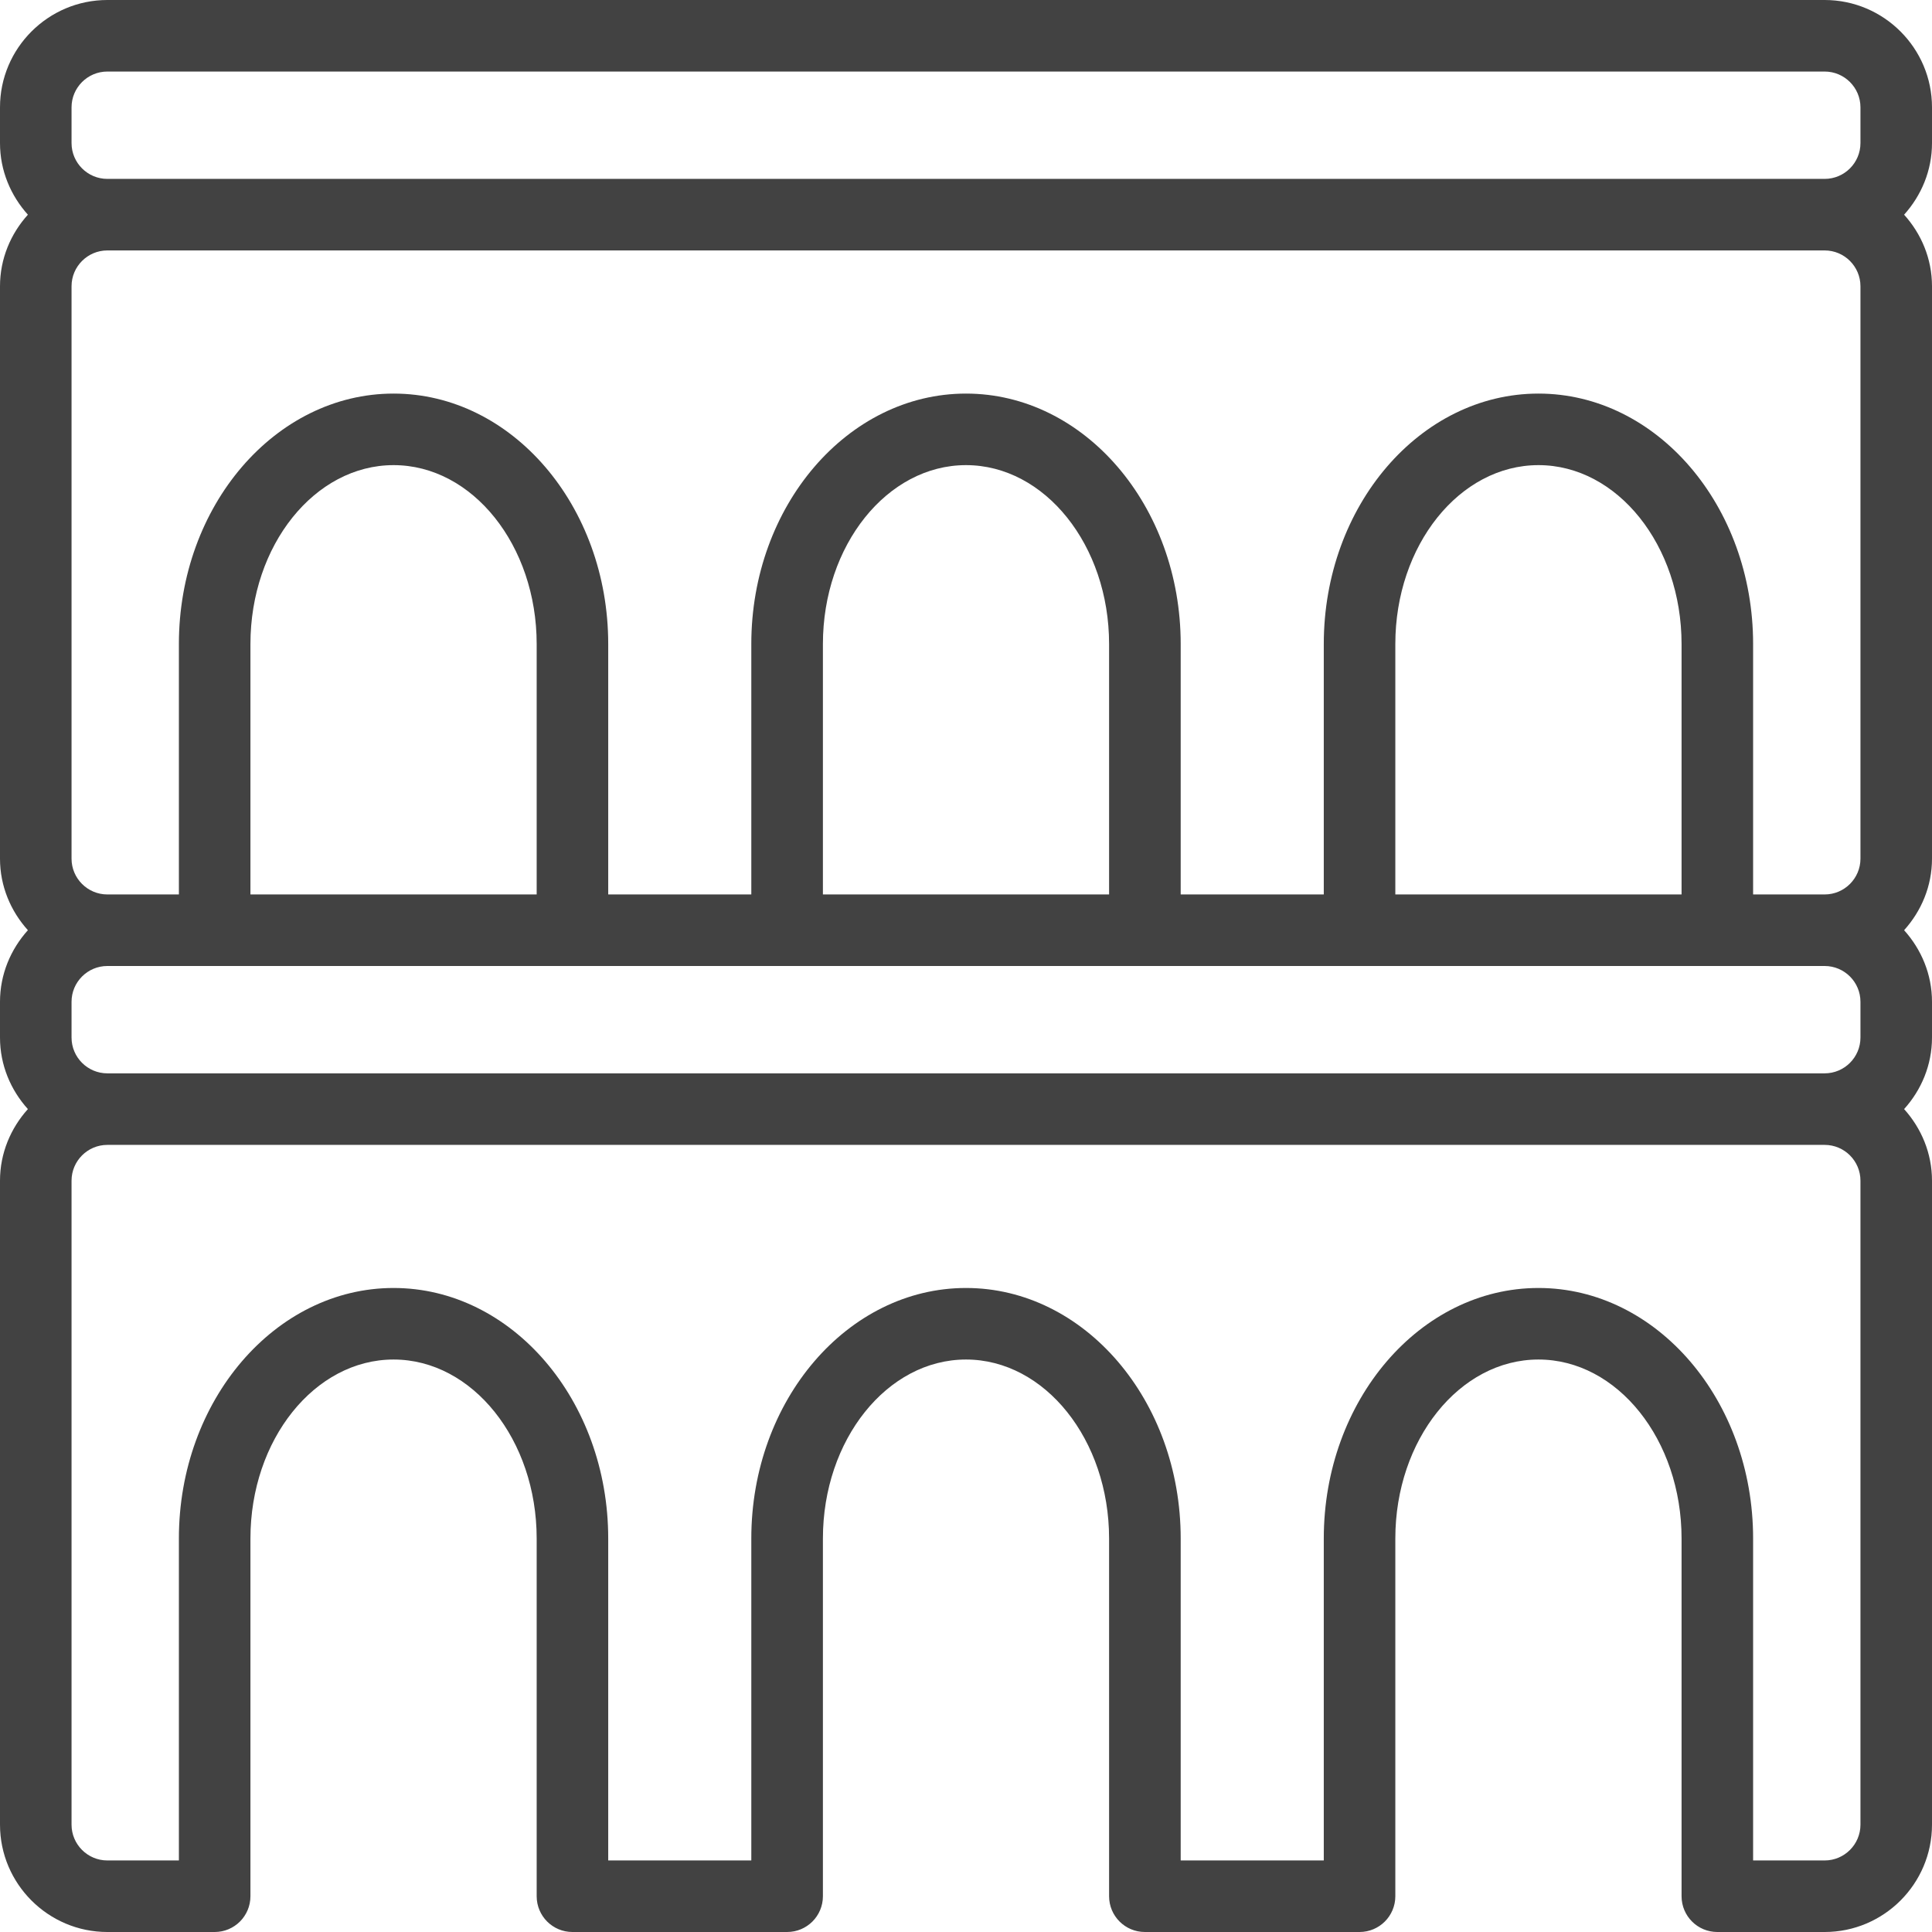 <svg width="32" height="32" viewBox="0 0 32 32" fill="none" xmlns="http://www.w3.org/2000/svg">
<path d="M30.815 30.222C30.815 30.549 30.549 30.815 30.222 30.815H29.037V25.482C29.037 23.194 27.442 21.333 25.482 21.333C23.521 21.333 21.926 23.194 21.926 25.482V30.815H19.556V25.482C19.556 23.194 17.961 21.333 16 21.333C14.039 21.333 12.444 23.194 12.444 25.482V30.815H10.074V25.482C10.074 23.194 8.479 21.333 6.519 21.333C4.558 21.333 2.963 23.194 2.963 25.482V30.815H1.778C1.451 30.815 1.185 30.549 1.185 30.222V19.556C1.185 19.229 1.451 18.963 1.778 18.963H30.222C30.549 18.963 30.815 19.229 30.815 19.556V30.222ZM27.852 14.815H23.111V10.667C23.111 9.033 24.174 7.704 25.482 7.704C26.789 7.704 27.852 9.033 27.852 10.667V14.815ZM18.37 14.815H13.63V10.667C13.63 9.033 14.693 7.704 16 7.704C17.307 7.704 18.37 9.033 18.37 10.667V14.815ZM8.889 14.815H4.148V10.667C4.148 9.033 5.211 7.704 6.519 7.704C7.826 7.704 8.889 9.033 8.889 10.667V14.815ZM30.815 16.593V17.185C30.815 17.512 30.549 17.778 30.222 17.778H1.778C1.451 17.778 1.185 17.512 1.185 17.185V16.593C1.185 16.266 1.451 16 1.778 16H30.222C30.549 16 30.815 16.266 30.815 16.593ZM30.815 4.741V14.222C30.815 14.549 30.549 14.815 30.222 14.815H29.037V10.667C29.037 8.379 27.442 6.519 25.482 6.519C23.521 6.519 21.926 8.379 21.926 10.667V14.815H19.556V10.667C19.556 8.379 17.961 6.519 16 6.519C14.039 6.519 12.444 8.379 12.444 10.667V14.815H10.074V10.667C10.074 8.379 8.479 6.519 6.519 6.519C4.558 6.519 2.963 8.379 2.963 10.667V14.815H1.778C1.451 14.815 1.185 14.549 1.185 14.222V4.741C1.185 4.414 1.451 4.148 1.778 4.148H30.222C30.549 4.148 30.815 4.414 30.815 4.741ZM1.185 1.778C1.185 1.451 1.451 1.185 1.778 1.185H30.222C30.549 1.185 30.815 1.451 30.815 1.778V2.37C30.815 2.697 30.549 2.963 30.222 2.963H1.778C1.451 2.963 1.185 2.697 1.185 2.37V1.778ZM32 1.778C32 0.798 31.202 0 30.222 0H1.778C0.798 0 0 0.798 0 1.778V2.37C0 2.827 0.178 3.24 0.462 3.556C0.178 3.871 0 4.284 0 4.741V14.222C0 14.679 0.178 15.092 0.462 15.407C0.178 15.723 0 16.136 0 16.593V17.185C0 17.642 0.178 18.055 0.462 18.37C0.178 18.686 0 19.099 0 19.556V30.222C0 31.202 0.798 32 1.778 32H3.556C3.883 32 4.148 31.735 4.148 31.407V25.482C4.148 23.848 5.211 22.518 6.519 22.518C7.826 22.518 8.889 23.848 8.889 25.482V31.407C8.889 31.735 9.154 32 9.481 32H13.037C13.365 32 13.63 31.735 13.63 31.407V25.482C13.63 23.848 14.693 22.518 16 22.518C17.307 22.518 18.37 23.848 18.37 25.482V31.407C18.37 31.735 18.635 32 18.963 32H22.518C22.846 32 23.111 31.735 23.111 31.407V25.482C23.111 23.848 24.174 22.518 25.482 22.518C26.789 22.518 27.852 23.848 27.852 25.482V31.407C27.852 31.735 28.117 32 28.444 32H30.222C31.202 32 32 31.202 32 30.222V19.556C32 19.099 31.822 18.686 31.538 18.37C31.822 18.055 32 17.642 32 17.185V16.593C32 16.136 31.822 15.723 31.538 15.407C31.822 15.092 32 14.679 32 14.222V4.741C32 4.284 31.822 3.871 31.538 3.556C31.822 3.24 32 2.827 32 2.37V1.778Z" fill="#424242"/>
</svg>
